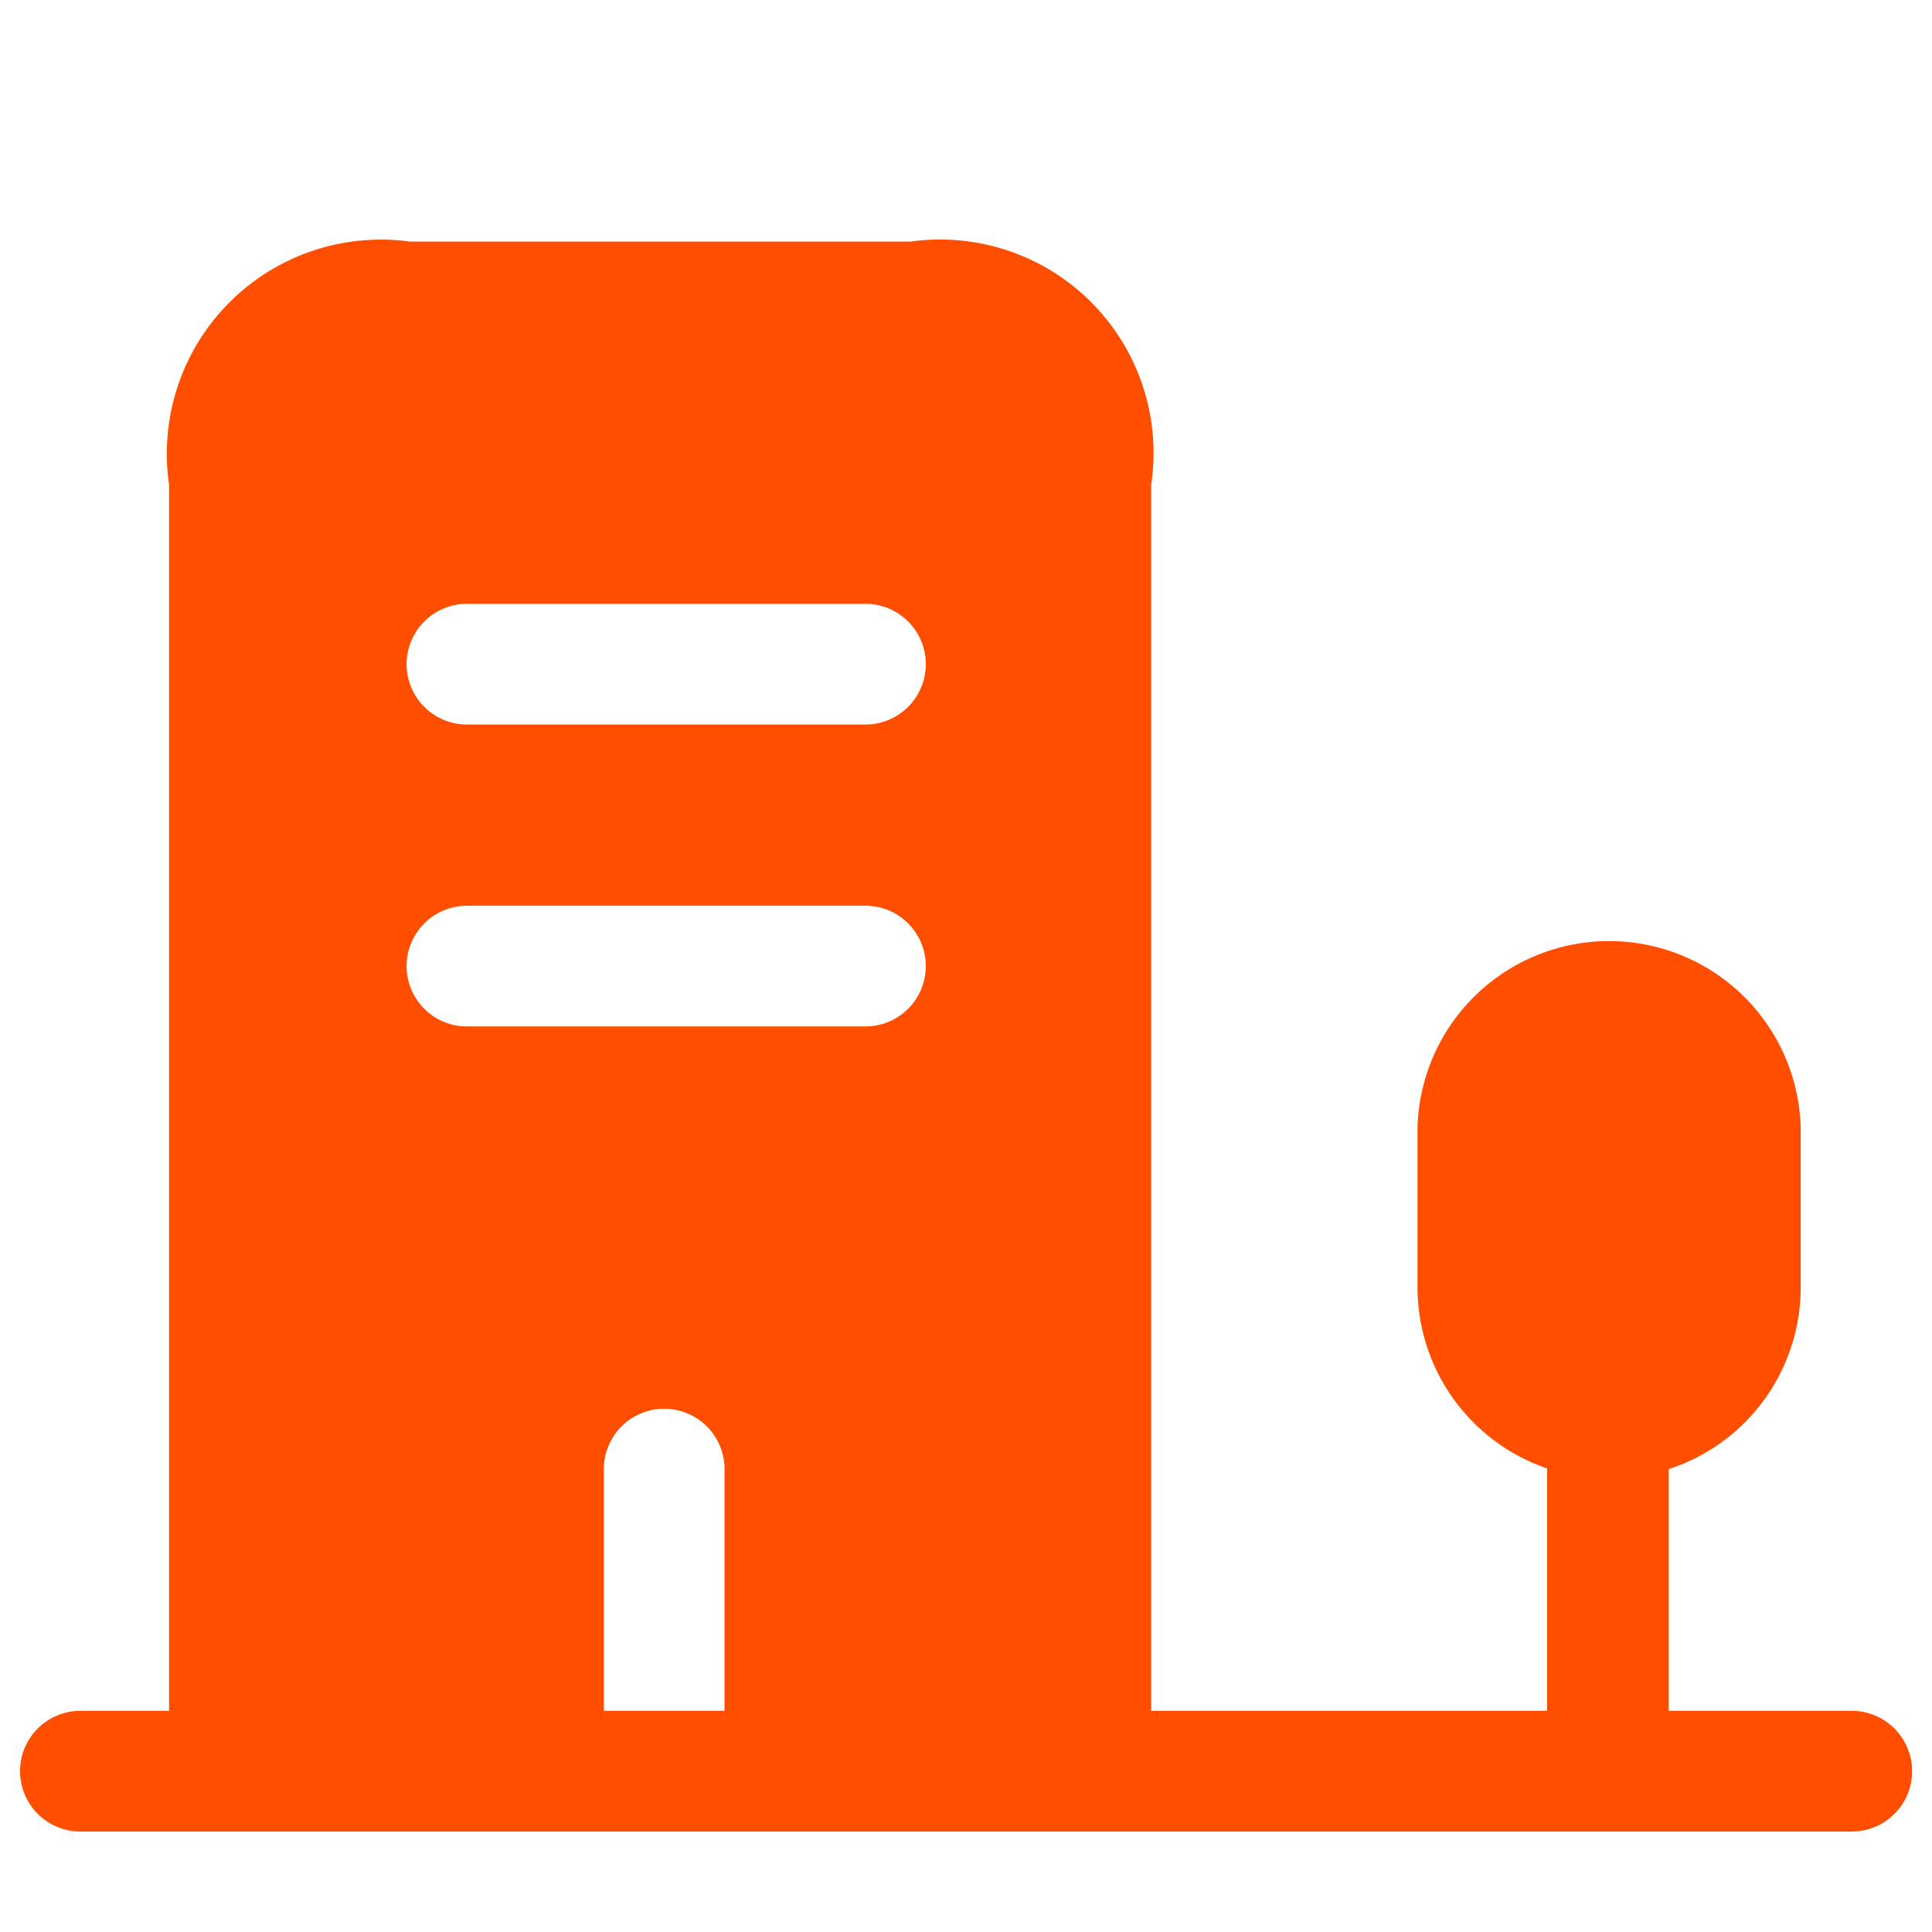 <svg xmlns="http://www.w3.org/2000/svg" width="11.461" height="11.461" viewBox="0 0 11.461 11.461">
  <g id="vuesax_bold_building-4" data-name="vuesax/bold/building-4" transform="translate(-620 -188)">
    <g id="building-4" transform="translate(620 188)">
      <path id="Vector" d="M0,0H11.461V11.461H0Z" fill="none" opacity="0"/>
      <path id="Vector-2" data-name="Vector" d="M4.4,0H1.428A1.27,1.27,0,0,0,0,1.442V9.073H2.579V7.282a.358.358,0,0,1,.716,0V9.073H5.826V1.442A1.266,1.266,0,0,0,4.4,0ZM4.131,4.656H1.767a.358.358,0,0,1,0-.716H4.131a.358.358,0,0,1,0,.716Zm0-1.791H1.767a.358.358,0,0,1,0-.716H4.131a.358.358,0,0,1,0,.716Z" transform="translate(1.003 1.433)" fill="#ff4e00"/>
      <path id="Vector-3" data-name="Vector" d="M10.864,4.6H9.78V3.166a1.133,1.133,0,0,0,.783-1.074V1.137a1.137,1.137,0,0,0-2.273,0v.955a1.136,1.136,0,0,0,.769,1.07V4.6H.358a.358.358,0,0,0,0,.716H9.4c.01,0,.014,0,.024,0s.014,0,.024,0h1.418a.358.358,0,0,0,0-.716Z" transform="translate(0.119 5.549)" fill="#ff4e00"/>
    </g>
  </g>
</svg>
